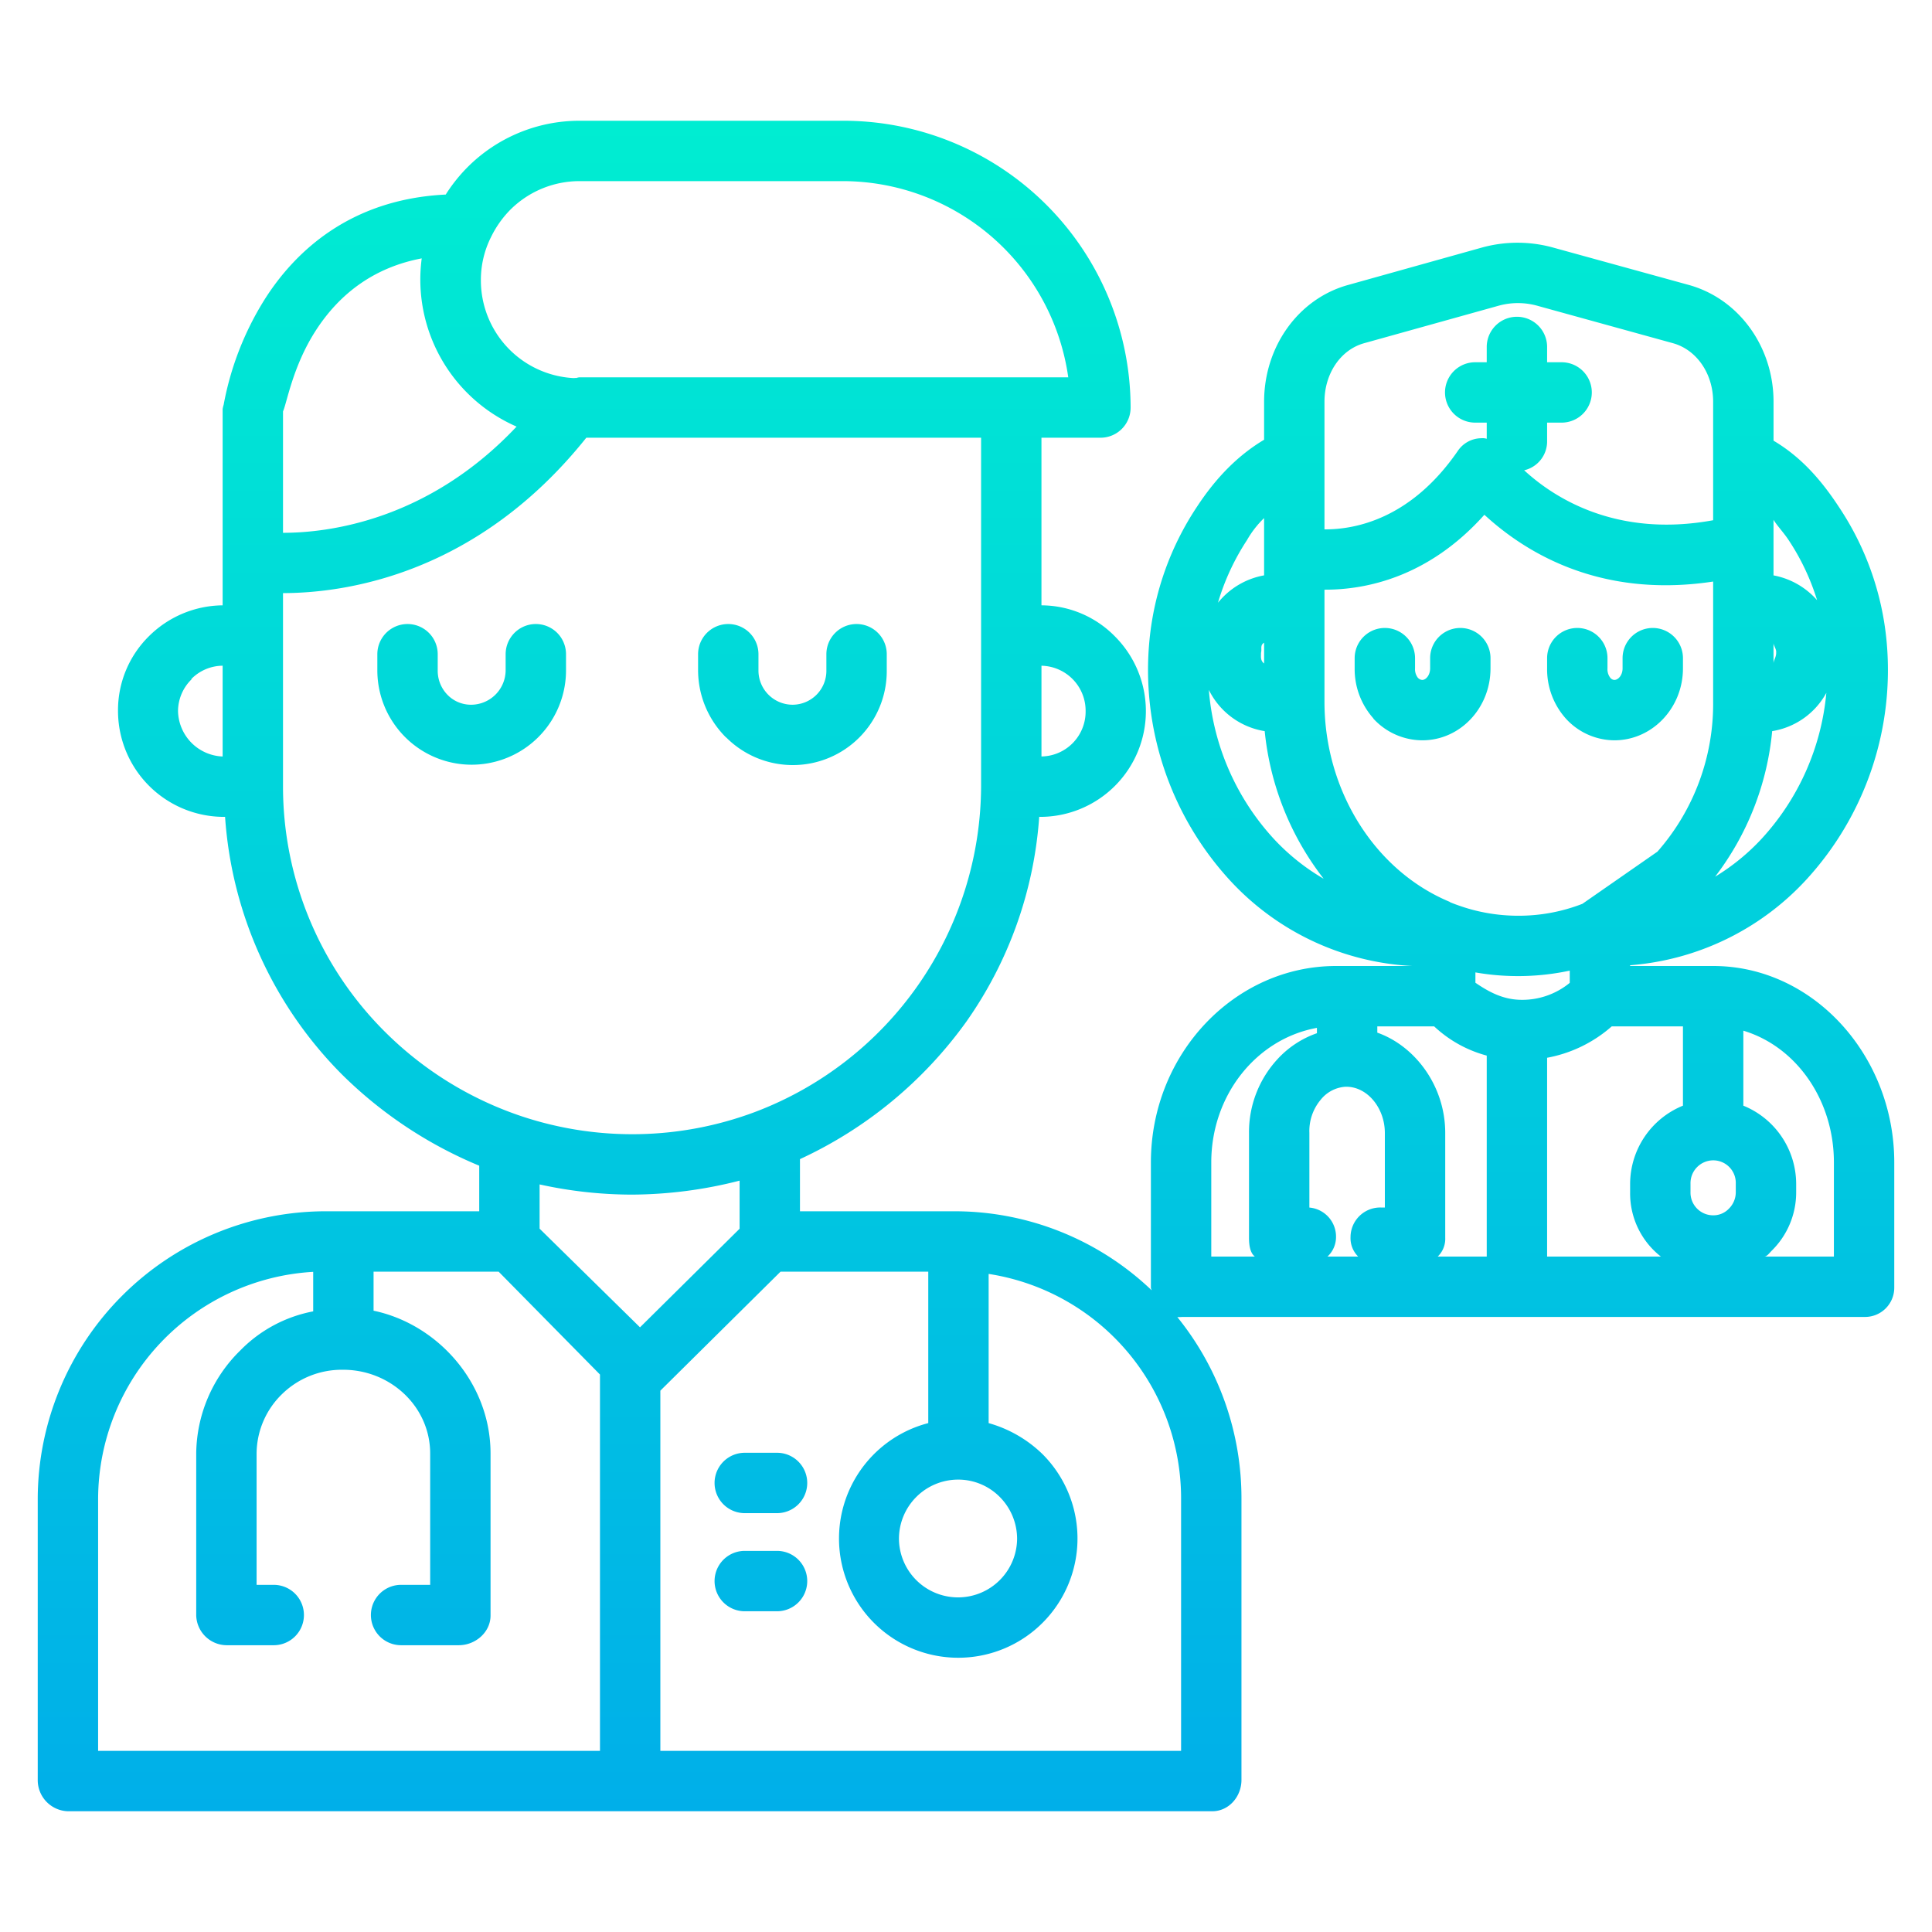<svg xmlns="http://www.w3.org/2000/svg" xmlns:xlink="http://www.w3.org/1999/xlink" data-name="Layer 1" viewBox="0 0 512 512"><defs><linearGradient id="a" x1="256" x2="256" y1="18" y2="502.066" gradientUnits="userSpaceOnUse"><stop offset="0" stop-color="#00efd1"/><stop offset="1" stop-color="#00acea"/></linearGradient><linearGradient id="b" x1="377" x2="377" y1="18" y2="502.066" xlink:href="#a"/><linearGradient id="c" x1="428" x2="428" y1="18" y2="502.066" xlink:href="#a"/><linearGradient id="d" x1="201.646" x2="201.646" y1="18" y2="502.066" xlink:href="#a"/><linearGradient id="e" x1="125" x2="125" y1="18" y2="502.066" xlink:href="#a"/><linearGradient id="f" x1="210" x2="210" y1="18" y2="502.066" xlink:href="#a"/></defs><g data-name="&lt;Group&gt;"><path fill="url(#a)" d="M454.036,256H432v-.2a70.859,70.859,0,0,0,46.532-22.511,82.151,82.151,0,0,0,21.4-63.705,76.873,76.873,0,0,0-12.6-35.228c-4.939-7.54-10.326-13.43-17.326-17.571V106.45c0-14.522-9.152-27.237-22.418-30.926l-35.722-9.84a35.4,35.4,0,0,0-19.38-.013L357.227,75.53C344.012,79.205,335,91.919,335,106.45v10.086c-7,4.172-12.8,10.144-17.834,17.822a77.283,77.283,0,0,0-12.529,35.122,82.409,82.409,0,0,0,21.383,63.9A70.6,70.6,0,0,0,374.3,256H354.065C327.191,256,305,279.285,305,308.058v33.228c0,.2.179.443.194.643A75.659,75.659,0,0,0,252.87,321H212V307.181a112.129,112.129,0,0,0,44.1-36.442A107.082,107.082,0,0,0,275.4,216.463c.11,0,.159.017.27.017a28.018,28.018,0,0,0,19.8-47.823,27.424,27.424,0,0,0-19.642-8.238l.169,0V116h15.627a7.969,7.969,0,0,0,8-7.964A76.128,76.128,0,0,0,223.555,32H153.449a41.884,41.884,0,0,0-29.7,12.46,42.7,42.7,0,0,0-5.628,7.1c-25.758,1.248-40.276,15.608-48,27.812a79.736,79.736,0,0,0-10.85,27.891A8.88,8.88,0,0,0,59,108.38v52.039a28.074,28.074,0,0,0-19.585,8.239,27.547,27.547,0,0,0-8.141,19.792,28.1,28.1,0,0,0,28.078,28.03c.091,0,.2-.011.294-.014A107.043,107.043,0,0,0,90.8,284.921a113.362,113.362,0,0,0,36.2,24V321H86.368A76.391,76.391,0,0,0,10,397.308v74.384A8.254,8.254,0,0,0,17.982,480H321.255c4.419,0,7.745-3.89,7.745-8.308V397.308a76.3,76.3,0,0,0-16.991-48.263,10.117,10.117,0,0,0,1.318-.045H494.018A7.746,7.746,0,0,0,502,341.286V308.058C502,279.721,480.493,256,454.036,256ZM59,200.479A12.3,12.3,0,0,1,47.179,188.45a11.845,11.845,0,0,1,3.6-8.439c.028-.027-.088-.054-.061-.082A11.778,11.778,0,0,1,59,176.42ZM253.914,392.111a15.494,15.494,0,0,1,11,4.56,15.765,15.765,0,0,1,4.628,11.122,15.656,15.656,0,0,1-31.311,0A15.7,15.7,0,0,1,253.914,392.111ZM287.7,188.45A11.886,11.886,0,0,1,276,200.472V176.428a11.933,11.933,0,0,1,11.7,12.022ZM130.018,63.043c0-.007.006,0,.009-.009a27.341,27.341,0,0,1,5.032-7.266A25.978,25.978,0,0,1,153.449,48h70.106A60.408,60.408,0,0,1,283.1,100H153.449a6.678,6.678,0,0,0-.764.179c-.257-.04-.516.029-.775.014A25.929,25.929,0,0,1,127.438,74.27,25.31,25.31,0,0,1,130.018,63.043ZM75,109.026c1-2.155,2.541-11.729,8.443-21.052,6.8-10.736,16.366-17.24,28.319-19.5A42.527,42.527,0,0,0,136.9,113.053C113.444,137.957,87,141.209,75,141.2Zm27.188,164.582A91.709,91.709,0,0,1,75,208.48v-51.3c17-.022,51.628-5.18,80.38-41.18H260v92.48a92.652,92.652,0,0,1-60.033,86.252,92.739,92.739,0,0,1-61.575,1.143A93.147,93.147,0,0,1,102.188,273.608ZM159,464H26V397.308a60.457,60.457,0,0,1,57-60.255v10.471A36.566,36.566,0,0,0,63.662,357.9,38.7,38.7,0,0,0,52,385.207v42.929A8.134,8.134,0,0,0,60.286,436H72.544a8,8,0,0,0,0-16H68V385.207a22.135,22.135,0,0,1,6.772-15.785A22.654,22.654,0,0,1,90.646,363h.312C103.43,363,114,372.734,114,385.207V420h-7.707a8,8,0,0,0,0,16h15.284C126,436,130,432.555,130,428.136V385.207c0-18.682-14-34.305-31-37.859V337h33.139L159,364.265ZM143,325.61V313.884a113.749,113.749,0,0,0,24.492,2.7,116.529,116.529,0,0,0,28.508-3.7v12.746l-26.392,26.127Zm170,71.7V464H175V368.541L206.856,337H246v40.136a31.6,31.6,0,1,0,30.307,8.256A33.387,33.387,0,0,0,262,377.138V337.6A60.2,60.2,0,0,1,313,397.308ZM470,137.759c1,1.624,2.728,3.417,4.017,5.385a61.635,61.635,0,0,1,7.532,15.917c-.151-.172-.313-.353-.469-.52A20.307,20.307,0,0,0,470,152.485Zm0,32.616c0,.646.622,1.418.708,2.248.011.164-.006.32-.006.491,0,1-.7,1.936-.7,2.72Zm-.354,23.383A19.958,19.958,0,0,0,484,183.615a65.956,65.956,0,0,1-17.219,38.738,57.475,57.475,0,0,1-12.255,9.978A75.022,75.022,0,0,0,469.646,193.758ZM351,121.369V106.45c0-7.372,4.208-13.748,10.524-15.5l35.413-9.872a19.17,19.17,0,0,1,10.715.018l35.69,9.853C449.69,92.711,454,99.086,454,106.45v31.417c-26,4.774-42.488-6.245-50.081-13.236a7.856,7.856,0,0,0,6.081-7.8V112h3.844a8,8,0,1,0,0-16H410V91.949a8,8,0,0,0-16,0V96h-3.056a8,8,0,0,0,0,16H394v4.281a3.715,3.715,0,0,0-1.432-.147,7.614,7.614,0,0,0-6.294,3.452C373.811,137.63,359,140.348,351,140.284Zm-20.527,21.754A25.713,25.713,0,0,1,335,137.3v15.175a20.267,20.267,0,0,0-11.15,6.027c-.375.391-.732.8-1.074,1.225A62.217,62.217,0,0,1,330.473,143.123Zm4.527,27.2v5.512c-1-.784-.819-1.722-.819-2.72,0-.171.057-.327.073-.533C334.344,171.72,334,170.945,335,170.322Zm2.648,52.064a66.036,66.036,0,0,1-17.29-39.557,20.035,20.035,0,0,0,14.8,10.932,76.043,76.043,0,0,0,15.624,39.113A57.207,57.207,0,0,1,337.648,222.386ZM351,186V156.27s.12,0,.248,0c10.537,0,27.208-3.158,42.127-19.852,9.878,9.08,29.625,22.4,60.625,17.7V186a59.305,59.305,0,0,1-14.768,39.7L419.35,239.524a46.525,46.525,0,0,1-16.987,3.155,47,47,0,0,1-16.113-2.83c-.861-.3-1.462-.536-2.014-.777-.046-.02.036-.04-.01-.059C364.276,230.735,351,209.43,351,186Zm-12.517,94.764A28.465,28.465,0,0,0,331,300.234v27.75c0,2.037.288,4.016,1.541,5.016H321V308.058c0-17.88,12-32.763,28-35.662v1.415A25.581,25.581,0,0,0,338.483,280.762ZM367,320h-1.094a7.873,7.873,0,0,0-8,7.849,6.865,6.865,0,0,0,2.02,5.151H351.8a7.032,7.032,0,0,0,2.259-5.158A7.731,7.731,0,0,0,347,320.014v-19.78a12.907,12.907,0,0,1,3.044-8.847A9.117,9.117,0,0,1,356.569,288h.209c5.656,0,10.222,5.715,10.222,12.234Zm27,13H381.015A6.534,6.534,0,0,0,383,327.984v-27.75c0-12.468-8-23.046-18-26.571V272h15.067A32.692,32.692,0,0,0,394,279.744Zm-3-72.568V257.7a65.676,65.676,0,0,0,25-.473v3.239a19.832,19.832,0,0,1-13.321,4.489C398.544,264.8,395,263.2,391,260.432Zm55,32.581a22.438,22.438,0,0,0-14,20.627v2.347A21.214,21.214,0,0,0,440.149,333H410V280.318A35.719,35.719,0,0,0,427.128,272H446Zm14,22.974a6.136,6.136,0,0,1-1.867,4.365,5.649,5.649,0,0,1-4.149,1.719A6.007,6.007,0,0,1,448,315.987V313.64a6.047,6.047,0,0,1,6-6.137,5.977,5.977,0,0,1,6,6.137ZM486,333H467.588c.659,0,1.327-.935,1.916-1.536a21.642,21.642,0,0,0,6.5-15.477V313.64a22.439,22.439,0,0,0-14-20.627V273.142c14,4.2,24,18.341,24,34.916Z" data-name="&lt;Compound Path&gt;"/><path fill="url(#b)" d="M395,177.13v-2.712a8,8,0,0,0-16,0v2.712c0,1.751-1.078,3.059-2.1,3.059a1.7,1.7,0,0,1-1.237-.693A3.7,3.7,0,0,1,375,177.13v-2.712a8,8,0,0,0-16,0v2.712a19.614,19.614,0,0,0,4.96,13.245c.025.027-.014.054.012.082a17.664,17.664,0,0,0,12.957,5.732C386.949,196.189,395,187.639,395,177.13Z" data-name="&lt;Path&gt;"/><path fill="url(#c)" d="M427.826,196.189c10.02,0,18.174-8.55,18.174-19.059v-2.712a8,8,0,0,0-16,0v2.712c0,1.8-1.147,3.059-2.174,3.059a1.471,1.471,0,0,1-1.141-.654A3.669,3.669,0,0,1,426,177.13v-2.712a8,8,0,0,0-16,0v2.712a19.571,19.571,0,0,0,4.916,13.244A17.5,17.5,0,0,0,427.826,196.189Z" data-name="&lt;Path&gt;"/><path fill="url(#d)" d="M205.924 385h-8.555a8 8 0 0 0 0 16h8.555a8 8 0 0 0 0-16zM205.924 411h-8.555a8 8 0 0 0 0 16h8.555a8 8 0 0 0 0-16z" data-name="&lt;Path&gt;"/><path fill="url(#e)" d="M150,177.652v-4.277a8,8,0,0,0-16,0v4.277a9.176,9.176,0,0,1-9.175,9.109,8.684,8.684,0,0,1-6.23-2.617A9.12,9.12,0,0,1,116,177.652v-4.277a8,8,0,0,0-16,0v4.277a25,25,0,1,0,50,0Z" data-name="&lt;Path&gt;"/><path fill="url(#f)" d="M192.491,195.458A24.9,24.9,0,0,0,235,177.652v-4.277a8,8,0,0,0-16,0v4.277a8.984,8.984,0,0,1-8.928,9.109A9.067,9.067,0,0,1,201,177.652v-4.277a8,8,0,0,0-16,0v4.277a25.186,25.186,0,0,0,7.35,17.711C192.381,195.4,192.458,195.426,192.491,195.458Z" data-name="&lt;Path&gt;"/></g></svg>